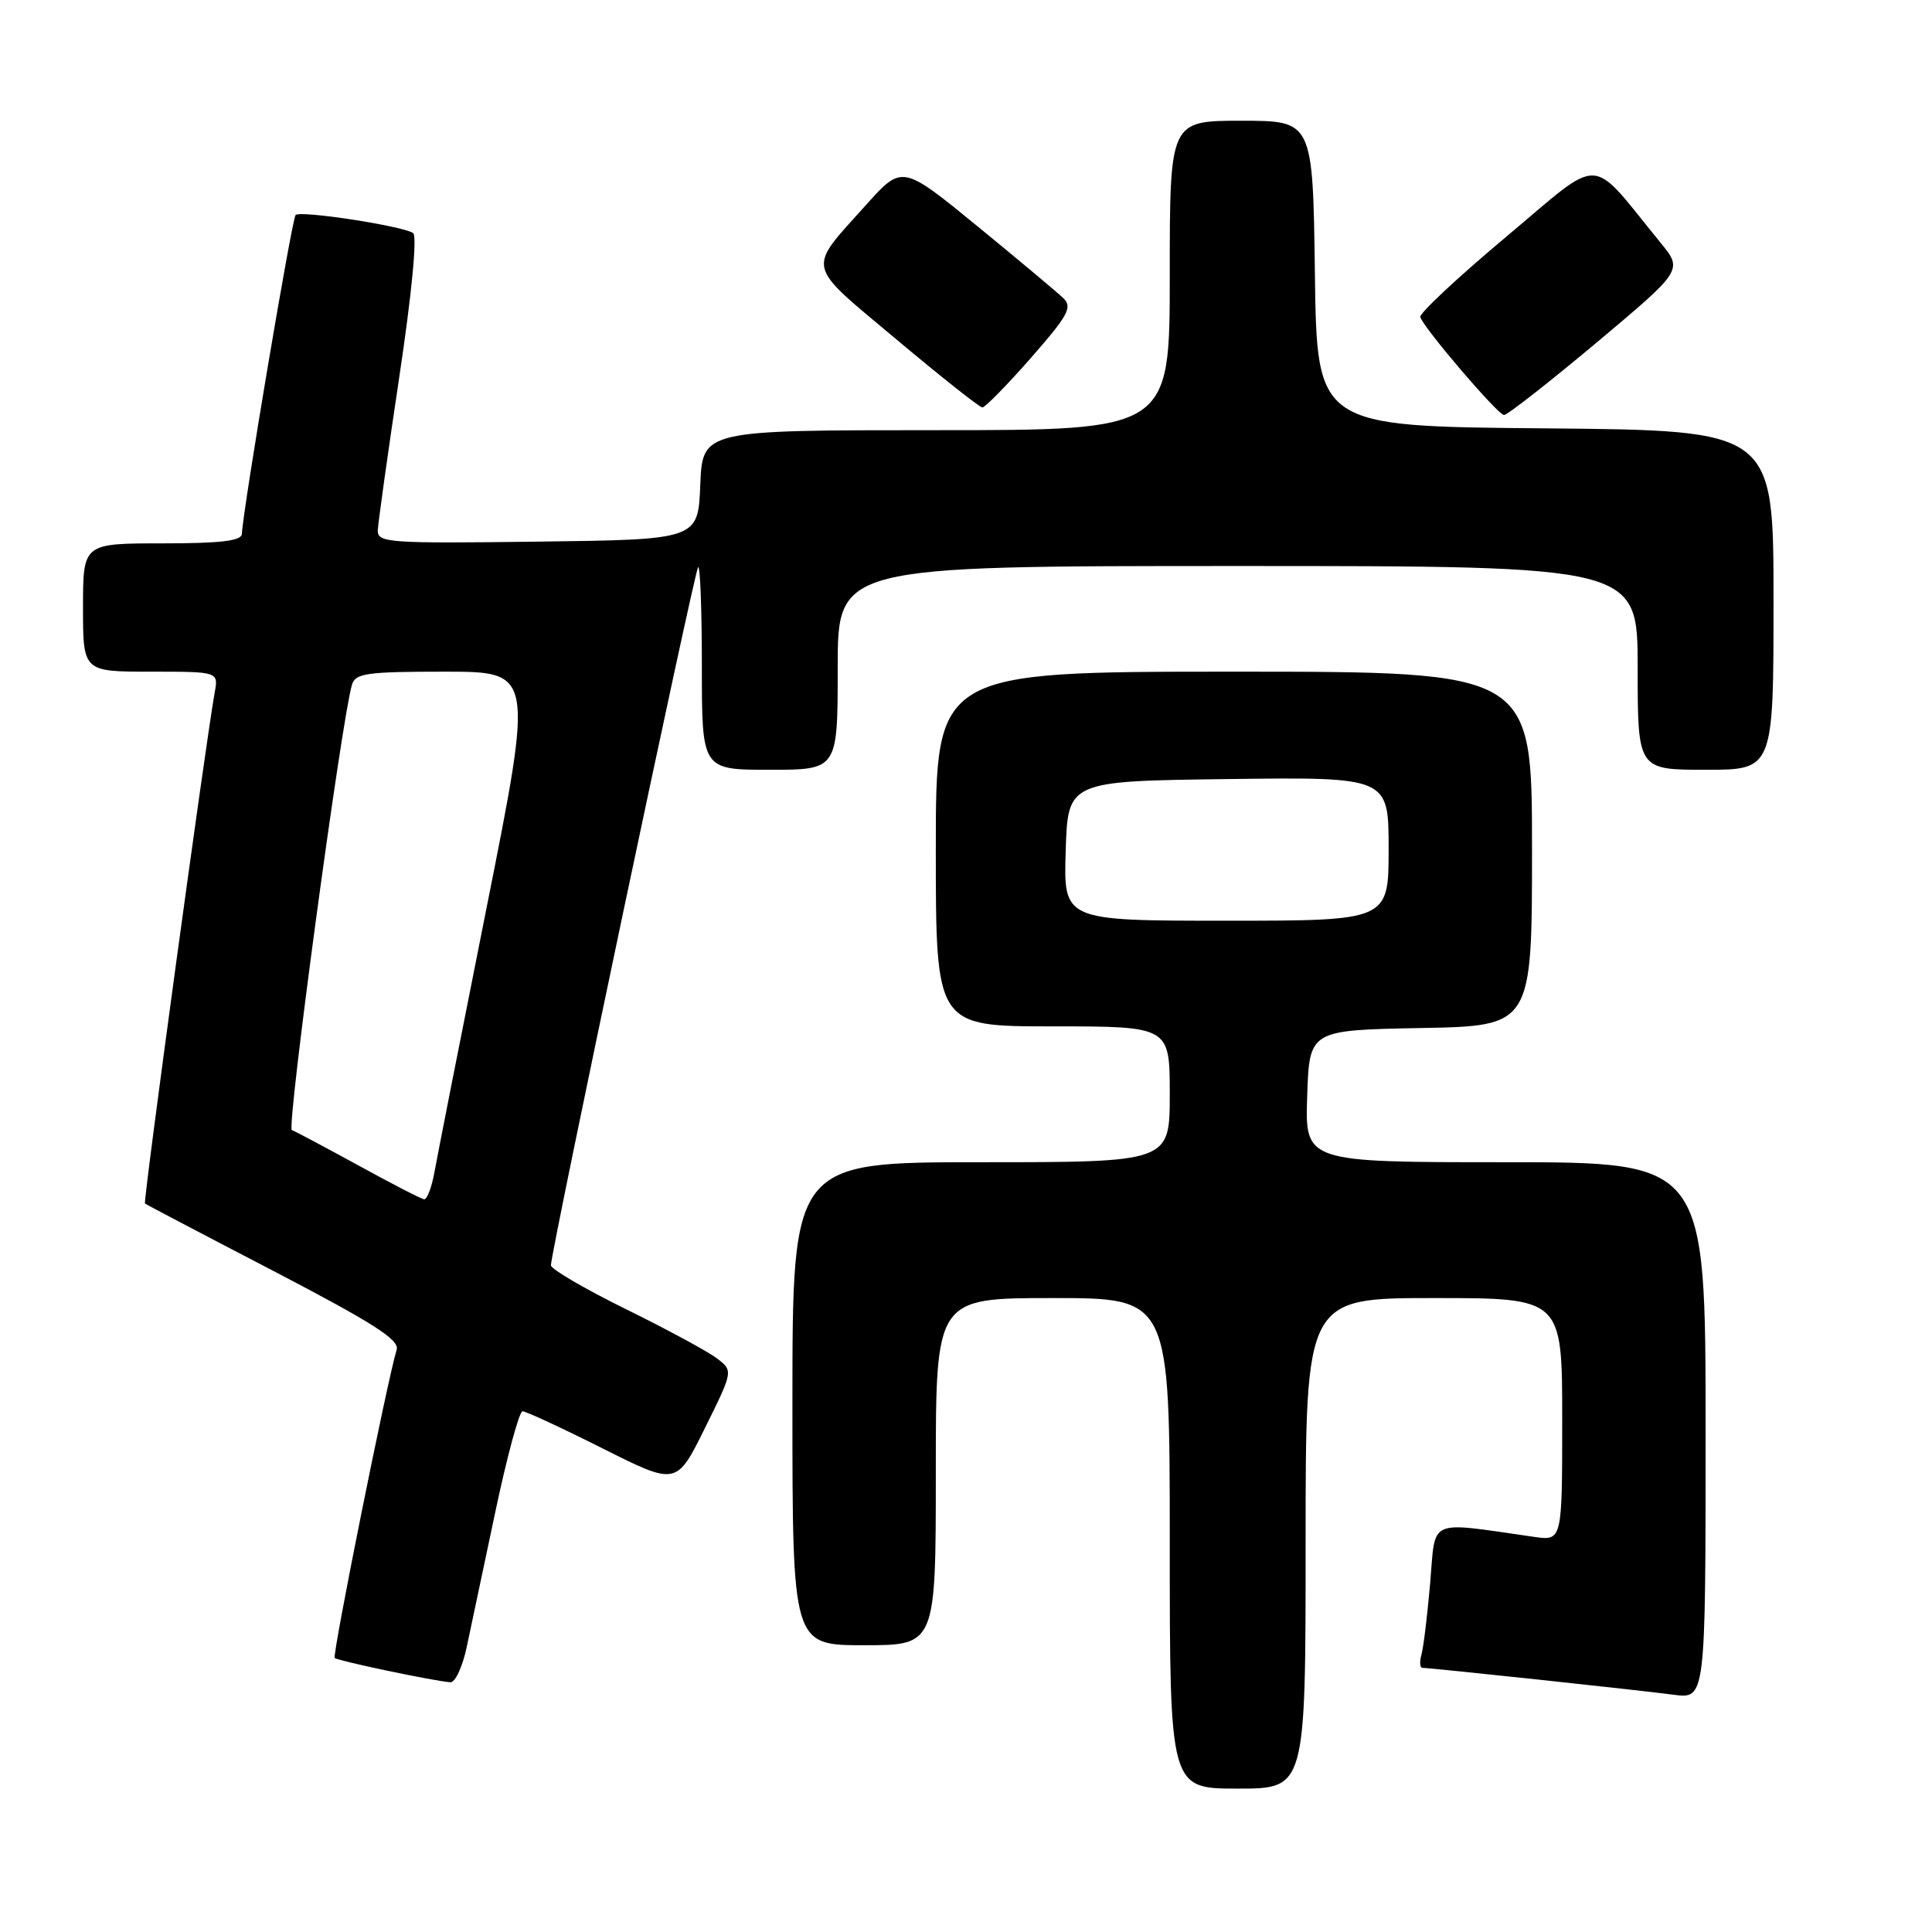<?xml version="1.0" encoding="UTF-8" standalone="no"?>
<!DOCTYPE svg PUBLIC "-//W3C//DTD SVG 1.1//EN" "http://www.w3.org/Graphics/SVG/1.1/DTD/svg11.dtd" >
<svg xmlns="http://www.w3.org/2000/svg" xmlns:xlink="http://www.w3.org/1999/xlink" version="1.1" viewBox="0 0 256 256">
 <g >
 <path fill="currentColor"
d=" M 173.00 204.50 C 173.00 172.00 173.00 172.00 190.00 172.00 C 207.00 172.00 207.00 172.00 207.00 188.09 C 207.00 204.18 207.00 204.18 203.25 203.64 C 188.99 201.61 190.25 201.05 189.51 209.70 C 189.14 213.99 188.62 218.29 188.35 219.25 C 188.08 220.21 188.14 221.00 188.48 221.00 C 189.55 221.00 217.35 223.97 221.75 224.56 C 226.00 225.12 226.00 225.12 226.00 189.56 C 226.00 154.00 226.00 154.00 199.46 154.00 C 172.92 154.00 172.92 154.00 173.21 145.25 C 173.50 136.50 173.50 136.50 188.25 136.22 C 203.00 135.95 203.00 135.95 203.00 112.47 C 203.00 89.00 203.00 89.00 163.50 89.00 C 124.00 89.00 124.00 89.00 124.00 112.50 C 124.00 136.00 124.00 136.00 139.50 136.00 C 155.00 136.00 155.00 136.00 155.00 145.00 C 155.00 154.00 155.00 154.00 130.00 154.00 C 105.00 154.00 105.00 154.00 105.00 186.00 C 105.00 218.00 105.00 218.00 114.50 218.00 C 124.00 218.00 124.00 218.00 124.00 195.00 C 124.00 172.00 124.00 172.00 139.50 172.00 C 155.00 172.00 155.00 172.00 155.00 204.50 C 155.00 237.00 155.00 237.00 164.00 237.00 C 173.00 237.00 173.00 237.00 173.00 204.50 Z  M 61.84 218.25 C 62.39 215.64 64.11 207.54 65.65 200.25 C 67.19 192.96 68.81 187.00 69.24 187.00 C 69.68 187.00 74.45 189.21 79.84 191.92 C 89.64 196.84 89.64 196.84 93.40 189.24 C 97.17 181.63 97.17 181.63 94.95 179.96 C 93.73 179.04 88.29 176.10 82.86 173.43 C 77.44 170.76 73.00 168.16 73.00 167.66 C 73.00 165.84 92.02 75.65 92.50 75.16 C 92.78 74.89 93.00 80.82 93.00 88.33 C 93.00 102.00 93.00 102.00 102.00 102.00 C 111.00 102.00 111.00 102.00 111.00 88.50 C 111.00 75.00 111.00 75.00 164.00 75.00 C 217.00 75.00 217.00 75.00 217.00 88.50 C 217.00 102.00 217.00 102.00 226.00 102.00 C 235.00 102.00 235.00 102.00 235.00 79.51 C 235.00 57.03 235.00 57.03 204.75 56.76 C 174.50 56.50 174.50 56.50 174.23 36.25 C 173.96 16.00 173.96 16.00 164.48 16.00 C 155.00 16.00 155.00 16.00 155.00 36.50 C 155.00 57.00 155.00 57.00 124.04 57.00 C 93.09 57.00 93.09 57.00 92.79 64.25 C 92.50 71.50 92.50 71.50 71.25 71.77 C 51.47 72.02 50.00 71.92 50.06 70.27 C 50.10 69.30 51.37 60.17 52.90 50.00 C 54.57 38.89 55.30 31.25 54.74 30.88 C 53.30 29.93 39.81 27.86 39.17 28.49 C 38.68 28.99 32.18 67.57 32.05 70.75 C 32.01 71.67 29.21 72.00 21.50 72.00 C 11.00 72.00 11.00 72.00 11.00 80.50 C 11.00 89.00 11.00 89.00 19.98 89.00 C 28.95 89.00 28.95 89.00 28.45 91.75 C 27.26 98.34 18.94 159.27 19.21 159.48 C 19.37 159.60 27.05 163.64 36.29 168.44 C 49.43 175.29 52.97 177.54 52.56 178.84 C 51.34 182.80 44.00 219.33 44.35 219.69 C 44.74 220.07 57.34 222.72 59.67 222.91 C 60.31 222.96 61.29 220.86 61.84 218.25 Z  M 211.55 45.40 C 223.00 35.79 223.00 35.79 220.02 32.15 C 210.41 20.38 212.60 20.46 199.56 31.39 C 193.14 36.77 188.03 41.55 188.19 42.02 C 188.76 43.61 198.49 54.99 199.29 54.99 C 199.73 55.00 205.24 50.68 211.55 45.40 Z  M 136.58 47.45 C 141.51 41.83 142.13 40.71 140.92 39.53 C 140.14 38.77 135.01 34.48 129.52 29.98 C 119.54 21.82 119.54 21.82 114.75 27.16 C 106.87 35.94 106.60 34.76 118.74 44.94 C 124.66 49.91 129.80 53.98 130.17 53.99 C 130.53 53.99 133.42 51.05 136.58 47.45 Z  M 141.21 112.75 C 141.50 103.50 141.50 103.50 162.75 103.23 C 184.00 102.96 184.00 102.96 184.00 112.48 C 184.00 122.00 184.00 122.00 162.46 122.00 C 140.92 122.00 140.92 122.00 141.21 112.75 Z  M 47.50 154.43 C 43.10 152.02 39.12 149.91 38.67 149.74 C 37.95 149.49 45.22 95.61 46.63 90.75 C 47.07 89.21 48.56 89.00 58.92 89.00 C 70.71 89.00 70.71 89.00 64.48 120.25 C 61.05 137.44 57.95 153.19 57.58 155.25 C 57.21 157.31 56.59 158.96 56.20 158.91 C 55.82 158.87 51.90 156.85 47.50 154.43 Z "/>
</g>
</svg>